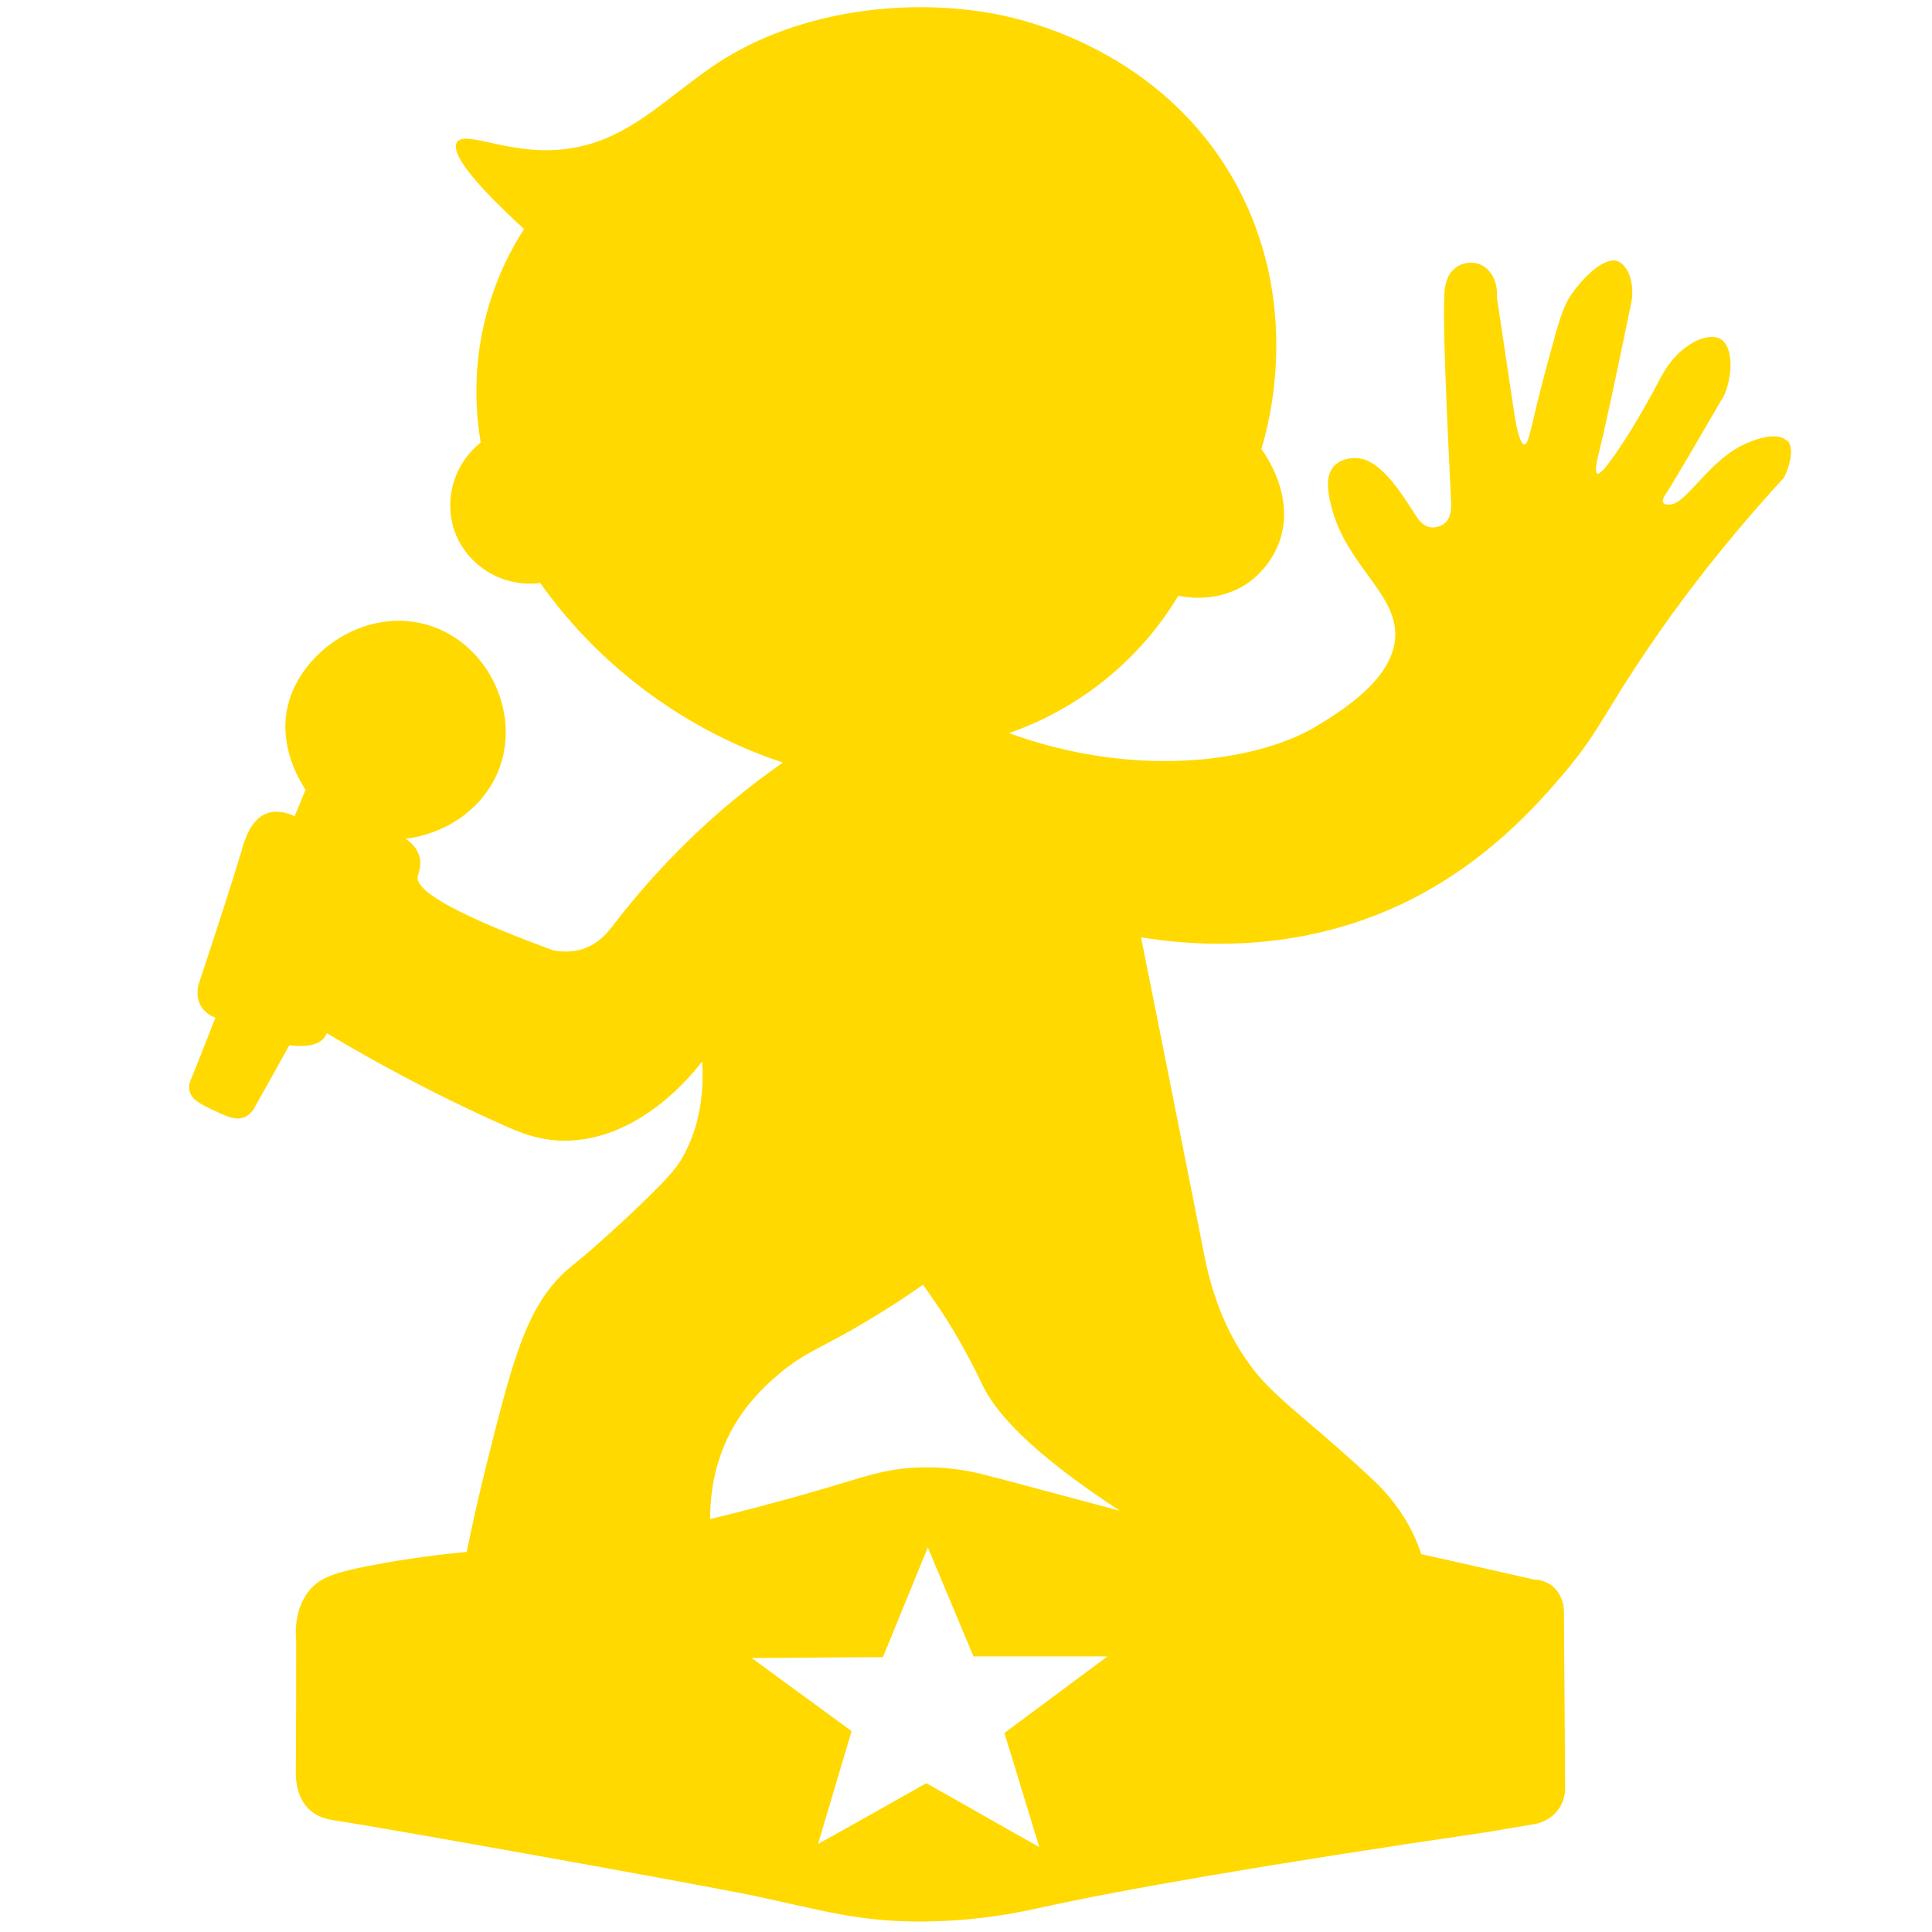 <svg xmlns="http://www.w3.org/2000/svg" version="1.1" xmlns:xlink="http://www.w3.org/1999/xlink" width="1000" height="1000"><style>
    #light-icon {
      display: inline;
    }
    #dark-icon {
      display: none;
    }

    @media (prefers-color-scheme: dark) {
      #light-icon {
        display: none;
      }
      #dark-icon {
        display: inline;
      }
    }
  </style><g id="light-icon"><svg xmlns="http://www.w3.org/2000/svg" version="1.1" xmlns:xlink="http://www.w3.org/1999/xlink" width="1000" height="1000"><g><g transform="matrix(1.953,0,0,1.953,0,0)"><svg xmlns="http://www.w3.org/2000/svg" version="1.1" xmlns:xlink="http://www.w3.org/1999/xlink" width="512" height="512"><svg xmlns="http://www.w3.org/2000/svg" version="1.1" viewBox="0 0 512 512">
  <defs>
    <style>
      .cls-1 {
        fill: #300148;
      }
    </style>
  </defs>
  <!-- Generator: Adobe Illustrator 28.7.1, SVG Export Plug-In . SVG Version: 1.2.0 Build 142)  -->
  <g>
    <g id="_Слой_1" data-name="Слой_1">
      <path class="cls-1" d="M473.5,116.8c-2.5-2.6-8.9-.3-12.3,1.5-8.8,4.7-14.2,14.9-18.4,15.4-.4,0-1.7.2-2-.5-.4-.7.4-1.9.7-2.3,1.5-2.2,7.4-12.3,15.6-26.4,2.5-6.6,1.8-12.8-1-14.6-3.2-2-10.8.9-15.6,9.5-6.2,11.8-10.6,18.5-13.3,22.2-1.2,1.7-3.1,4.2-3.9,3.9-.8-.4.1-4.1.4-5.3,1.6-6.4,4.4-19.4,8.7-40.3.8-4.9-.8-9.3-3.5-10.6-3.6-1.6-9.6,4.5-12.6,9-2.2,3.2-3.3,7.5-5.6,15.9-1.9,6.8-3.4,13.1-3.4,13.1-1.8,7.3-2.3,10.5-3.3,10.5-.6,0-1.5-1.3-2.5-7.1-1.6-10.7-3.2-21.3-4.8-32,.4-4.4-2-8.1-5.3-8.9-2-.5-4.3,0-5.9,1.4-2.3,1.9-2.6,5.1-2.7,6.7-.6,10.7,1.7,52.1,1.8,55.4,0,1.2.1,3.6-1.5,5.2-1.1,1-2.8,1.5-4.2,1.2-2-.4-3.2-2.3-3.7-3.1-3.9-6.1-8.7-13.7-14.3-15-2.6-.6-5.6.1-7.3,1.9-2.2,2.3-1.8,6-1.1,9.3,3.5,16.5,17.4,23.9,17.3,35.5-.2,11.8-14.9,20.5-21.3,24.4-2.8,1.6-11.5,6.5-28.3,8.4-10.6,1.1-29.5,1.6-52.8-6.8,6.3-2.2,15.7-6.3,25.3-14,10-8,16.1-16.6,19.6-22.4,1.6.3,10.9,2.2,19-3.8.9-.7,5.4-4.1,7.7-10.3,4.5-12.3-3.9-23.7-4.7-24.8,1.8-5.9,11.1-38.5-7.2-71.1-19.4-34.3-54.6-42.4-62.3-44-24.2-4.8-54.9-1.3-77.1,14.5-14,9.9-23.8,20.9-41.9,21.4-12.8.3-22.7-5.2-24.7-2.1-1.3,2.1,1.2,7.8,17.8,23-3.5,5.4-8.1,14-10.7,25.5-3,13.3-1.9,24.4-.8,31.1-7.2,5.7-9.9,15.4-6.8,23.8,3.4,9,12.8,14.7,22.6,13.4,5.7,8.1,15.1,19.3,29.3,29.6,13.2,9.6,25.9,15,35,18-8.2,5.7-17.5,13.1-26.9,22.5-7.4,7.4-13.6,14.7-18.6,21.3-.9,1.1-3.3,4.2-7.5,5.6-3.1,1-6,.7-7.8.4-29.7-10.9-36.5-16.5-36-19.6.2-.9,1.1-2.8.5-5.2-.6-2.3-2.3-3.9-3.7-4.8,11.7-1.5,21.4-8.9,25-19.1,5.1-14.4-2.9-31.8-17.7-37.1-17.1-6.1-35.3,6.4-38.6,21.3-2.3,10.4,3.1,19.4,4.8,21.9-1,2.3-1.9,4.7-2.9,7-1.8-.8-4.5-1.7-7.2-.8-4.4,1.5-6.1,7.1-6.9,10.1-2.6,8.6-6.3,20-11,34.2-.1.3-1.6,3.7.3,6.9,1.2,2,3.2,2.8,3.8,3-2.2,5.6-4.4,11.3-6.7,16.9-.2.6-.4,1.4-.2,2.4.5,2.4,2.9,3.6,6.3,5.2,3.6,1.7,6.1,2.9,8.5,1.8,1.1-.5,1.8-1.4,2.2-2,3.2-5.7,6.4-11.4,9.5-17,.8.1,7.2,1.1,9.4-2.2.2-.3.4-.6.5-1,19.2,11.5,35.2,19.2,46.6,24.3,4.9,2.2,8.6,3.6,13.7,4.1,22,1.8,37.5-18.7,39.2-20.9.8,12.8-2.7,21-5.2,25.4-1.6,2.9-3.9,5.8-15.2,16.4-14,13-14.2,11.9-18.1,16.1-8.7,9.6-12.2,23.1-18.9,49.9-2.3,9.4-4,17.2-5,22.2-10.8,1-19.8,2.5-26.5,3.8-8.3,1.7-12.3,2.9-15.2,6.4-3.7,4.5-3.8,10.4-3.5,13.4,0,11.8,0,23.6-.1,35.5.1,3,.9,6.6,3.5,9.1,2.4,2.3,5.4,2.7,6.4,2.9,11.7,1.7,89.2,15.6,109.4,19.6,19.6,4,30.2,7.8,50,7.2,13.5-.4,23.4-2.6,27.5-3.5,22.4-4.9,58.6-11.3,119.3-20.2,3.9-.7,7.8-1.3,11.8-2,.8-.1,3.8-.6,6.2-3.3,2.8-3.2,2.3-7.1,2.3-7.7-.1-14.8-.2-29.5-.3-44.3,0-.4.4-4.7-2.8-7.6-2-1.8-4.4-2-5.2-2-9.9-2.2-19.8-4.5-29.8-6.7-.6-1.8-1.6-4.5-3.2-7.4-3.6-6.6-7.9-10.7-9.8-12.5-12.7-11.9-22.1-18.9-27.8-24.8-5.8-6-12.6-15.8-16.3-32.4-5.7-28.8-11.4-57.6-17.2-86.4,12.8,2.1,40.6,4.8,69.5-9,22.3-10.7,36.1-26.8,42.8-34.7,8.1-9.6,10-14.5,18.7-27.8,8.2-12.5,20.9-30.2,39.4-50.3.3-.5,3.4-7.1.9-9.9ZM275.4,489.5c-10-5.6-19.9-11.3-29.9-16.9-9.6,5.4-19.1,10.8-28.7,16.1,3-10,5.9-19.9,8.9-29.9-8.8-6.5-17.7-12.9-26.5-19.4,11.6,0,23.2-.2,34.8-.2,4-9.7,7.9-19.4,11.9-29.1,4,9.6,8.1,19.3,12.1,28.9h35.5c-9.1,6.8-18.2,13.5-27.3,20.3,3.1,10,6.1,20.1,9.2,30.1ZM263.6,391.6c-4.3-1.3-10.7-2.8-18.5-2.7-8.8,0-14.9,2.1-22.6,4.4-7.9,2.4-19.5,5.7-34.3,9.3,0-5.7.8-15,6.2-24.5,4.3-7.4,9.6-11.9,12.7-14.5,5.7-4.7,9-5.7,18.4-11,4.7-2.7,11.3-6.6,19.1-12.1,2,2.8,5.2,7.2,8.6,13,4.1,7,6.6,12.3,7.2,13.6,3.3,6.9,12.1,17.4,36.4,33.3-11.1-3-22.2-5.9-33.3-8.9Z"></path>
    </g>
  </g>
</svg></svg></g></g></svg></g><g id="dark-icon"><svg xmlns="http://www.w3.org/2000/svg" version="1.1" xmlns:xlink="http://www.w3.org/1999/xlink" width="1000" height="1000"><g><g transform="matrix(1.953,0,0,1.953,0,0)" style="filter: contrast(1) brightness(1)"><svg xmlns="http://www.w3.org/2000/svg" version="1.1" xmlns:xlink="http://www.w3.org/1999/xlink" width="512" height="512"><svg xmlns="http://www.w3.org/2000/svg" version="1.1" viewBox="0 0 512 512">
  <defs>
    <style>
      .cls-1 {
        fill: #ffd900;
      }
    </style>
  </defs>
  <!-- Generator: Adobe Illustrator 28.7.1, SVG Export Plug-In . SVG Version: 1.2.0 Build 142)  -->
  <g>
    <g id="_Слой_1" data-name="Слой_1">
      <path class="cls-1" d="M473.5,116.8c-2.5-2.6-8.9-.3-12.3,1.5-8.8,4.7-14.2,14.9-18.4,15.4-.4,0-1.7.2-2-.5-.4-.7.4-1.9.7-2.3,1.5-2.2,7.4-12.3,15.6-26.4,2.5-6.6,1.8-12.8-1-14.6-3.2-2-10.8.9-15.6,9.5-6.2,11.8-10.6,18.5-13.3,22.2-1.2,1.7-3.1,4.2-3.9,3.9-.8-.4.1-4.1.4-5.3,1.6-6.4,4.4-19.4,8.7-40.3.8-4.9-.8-9.3-3.5-10.6-3.6-1.6-9.6,4.5-12.6,9-2.2,3.2-3.3,7.5-5.6,15.9-1.9,6.8-3.4,13.1-3.4,13.1-1.8,7.3-2.3,10.5-3.3,10.5-.6,0-1.5-1.3-2.5-7.1-1.6-10.7-3.2-21.3-4.8-32,.4-4.4-2-8.1-5.3-8.9-2-.5-4.3,0-5.9,1.4-2.3,1.9-2.6,5.1-2.7,6.7-.6,10.7,1.7,52.1,1.8,55.4,0,1.2.1,3.6-1.5,5.2-1.1,1-2.8,1.5-4.2,1.2-2-.4-3.2-2.3-3.7-3.1-3.9-6.1-8.7-13.7-14.3-15-2.6-.6-5.6.1-7.3,1.9-2.2,2.3-1.8,6-1.1,9.3,3.5,16.5,17.4,23.9,17.3,35.5-.2,11.8-14.9,20.5-21.3,24.4-2.8,1.6-11.5,6.5-28.3,8.4-10.6,1.1-29.5,1.6-52.8-6.8,6.3-2.2,15.7-6.3,25.3-14,10-8,16.1-16.6,19.6-22.4,1.6.3,10.9,2.2,19-3.8.9-.7,5.4-4.1,7.7-10.3,4.5-12.3-3.9-23.7-4.7-24.8,1.8-5.9,11.1-38.5-7.2-71.1-19.4-34.3-54.6-42.4-62.3-44-24.2-4.8-54.9-1.3-77.1,14.5-14,9.9-23.8,20.9-41.9,21.4-12.8.3-22.7-5.2-24.7-2.1-1.3,2.1,1.2,7.8,17.8,23-3.5,5.4-8.1,14-10.7,25.5-3,13.3-1.9,24.4-.8,31.1-7.2,5.7-9.9,15.4-6.8,23.8,3.4,9,12.8,14.7,22.6,13.4,5.7,8.1,15.1,19.3,29.3,29.6,13.2,9.6,25.9,15,35,18-8.2,5.7-17.5,13.1-26.9,22.5-7.4,7.4-13.6,14.7-18.6,21.3-.9,1.1-3.3,4.2-7.5,5.6-3.1,1-6,.7-7.8.4-29.7-10.9-36.5-16.5-36-19.6.2-.9,1.1-2.8.5-5.2-.6-2.3-2.3-3.9-3.7-4.8,11.7-1.5,21.4-8.9,25-19.1,5.1-14.4-2.9-31.8-17.7-37.1-17.1-6.1-35.3,6.4-38.6,21.3-2.3,10.4,3.1,19.4,4.8,21.9-1,2.3-1.9,4.7-2.9,7-1.8-.8-4.5-1.7-7.2-.8-4.4,1.5-6.1,7.1-6.9,10.1-2.6,8.6-6.3,20-11,34.2-.1.3-1.6,3.7.3,6.9,1.2,2,3.2,2.8,3.8,3-2.2,5.6-4.4,11.3-6.7,16.9-.2.6-.4,1.4-.2,2.4.5,2.4,2.9,3.6,6.3,5.2,3.6,1.7,6.1,2.9,8.5,1.8,1.1-.5,1.8-1.4,2.2-2,3.2-5.7,6.4-11.4,9.5-17,.8.1,7.2,1.1,9.4-2.2.2-.3.4-.6.5-1,19.2,11.5,35.2,19.2,46.6,24.3,4.9,2.2,8.6,3.6,13.7,4.1,22,1.8,37.5-18.7,39.2-20.9.8,12.8-2.7,21-5.2,25.4-1.6,2.9-3.9,5.8-15.2,16.4-14,13-14.2,11.9-18.1,16.1-8.7,9.6-12.2,23.1-18.9,49.9-2.3,9.4-4,17.2-5,22.2-10.8,1-19.8,2.5-26.5,3.8-8.3,1.7-12.3,2.9-15.2,6.4-3.7,4.5-3.8,10.4-3.5,13.4,0,11.8,0,23.6-.1,35.5.1,3,.9,6.6,3.5,9.1,2.4,2.3,5.4,2.7,6.4,2.9,11.7,1.7,89.2,15.6,109.4,19.6,19.6,4,30.2,7.8,50,7.2,13.5-.4,23.4-2.6,27.5-3.5,22.4-4.9,58.6-11.3,119.3-20.2,3.9-.7,7.8-1.3,11.8-2,.8-.1,3.8-.6,6.2-3.3,2.8-3.2,2.3-7.1,2.3-7.7-.1-14.8-.2-29.5-.3-44.3,0-.4.4-4.7-2.8-7.6-2-1.8-4.4-2-5.2-2-9.9-2.2-19.8-4.5-29.8-6.7-.6-1.8-1.6-4.5-3.2-7.4-3.6-6.6-7.9-10.7-9.8-12.5-12.7-11.9-22.1-18.9-27.8-24.8-5.8-6-12.6-15.8-16.3-32.4-5.7-28.8-11.4-57.6-17.2-86.4,12.8,2.1,40.6,4.8,69.5-9,22.3-10.7,36.1-26.8,42.8-34.7,8.1-9.6,10-14.5,18.7-27.8,8.2-12.5,20.9-30.2,39.4-50.3.3-.5,3.4-7.1.9-9.9ZM275.4,489.5c-10-5.6-19.9-11.3-29.9-16.9-9.6,5.4-19.1,10.8-28.7,16.1,3-10,5.9-19.9,8.9-29.9-8.8-6.5-17.7-12.9-26.5-19.4,11.6,0,23.2-.2,34.8-.2,4-9.7,7.9-19.4,11.9-29.1,4,9.6,8.1,19.3,12.1,28.9h35.5c-9.1,6.8-18.2,13.5-27.3,20.3,3.1,10,6.1,20.1,9.2,30.1ZM263.6,391.6c-4.3-1.3-10.7-2.8-18.5-2.7-8.8,0-14.9,2.1-22.6,4.4-7.9,2.4-19.5,5.7-34.3,9.3,0-5.7.8-15,6.2-24.5,4.3-7.4,9.6-11.9,12.7-14.5,5.7-4.7,9-5.7,18.4-11,4.7-2.7,11.3-6.6,19.1-12.1,2,2.8,5.2,7.2,8.6,13,4.1,7,6.6,12.3,7.2,13.6,3.3,6.9,12.1,17.4,36.4,33.3-11.1-3-22.2-5.9-33.3-8.9Z"></path>
    </g>
  </g>
</svg></svg></g></g></svg></g></svg>